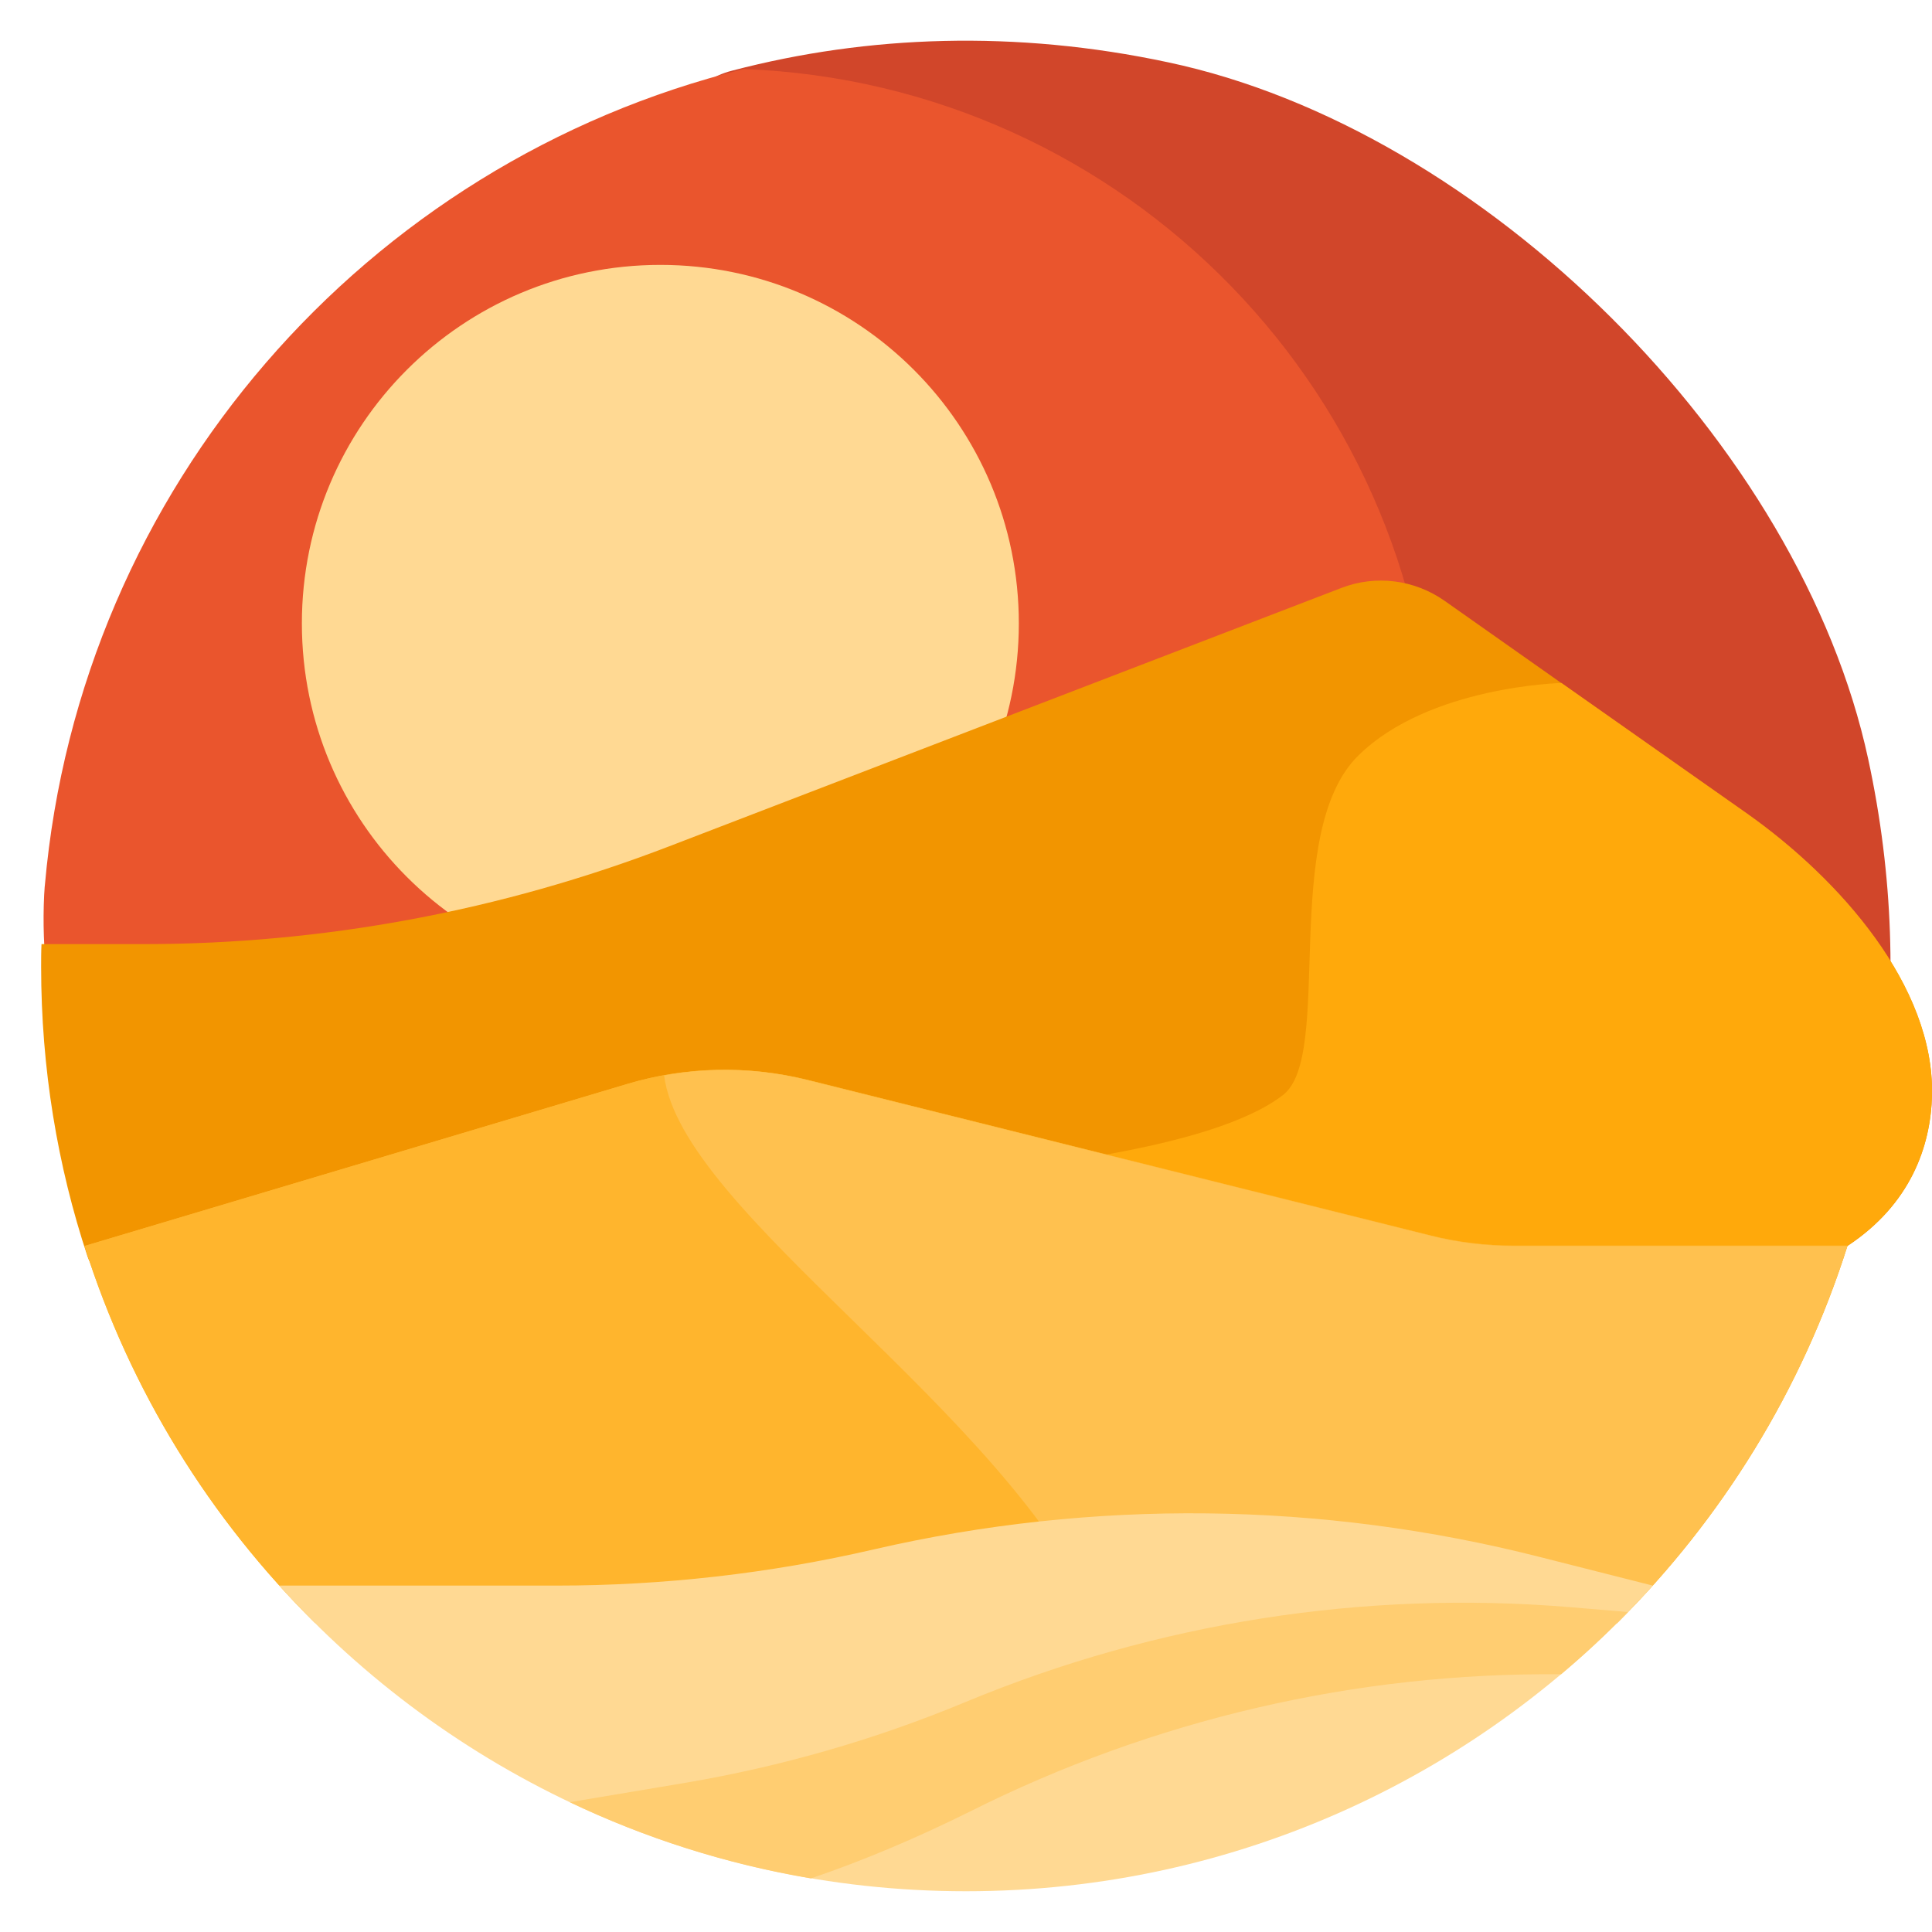 <?xml version="1.0" encoding="utf-8"?>
<!-- Generator: Adobe Illustrator 24.1.2, SVG Export Plug-In . SVG Version: 6.00 Build 0)  -->
<svg version="1.1" id="Capa_1" xmlns="http://www.w3.org/2000/svg" xmlns:xlink="http://www.w3.org/1999/xlink" x="0px" y="0px"
	 viewBox="0 0 512 512" style="enable-background:new 0 0 512 512;" xml:space="preserve">
<style type="text/css">
	.st0{fill:#D1462A;}
	.st1{fill:#EA552D;}
	.st2{fill:#FFD993;}
	.st3{fill:#F29500;}
	.st4{fill:#FFA90B;}
	.st5{fill:#FFB52D;}
	.st6{fill:#FFC14F;}
	.st7{fill:#FFCD71;}
</style>
<path class="st0" d="M495.1,201.2c6.7,31,7.5,61.3,3.4,90.1H176V42.3c0-11.1,7.4-20.9,18.1-23.6c35.9-9.4,75.1-10.8,115.4-2.2
	C393.2,34.2,477.1,117.6,495.1,201.2L495.1,201.2z"/>
<path class="st1" d="M380,207.3c0.5,104.4-84.2,190.1-188.6,190.9c-64.1,0.5-120.9-30.8-155.7-79.1c-17.1-23.7-25.4-52.7-24-81.9
	c0.1-1.1,0.1-2,0.2-2.7C21.2,129.2,97,43,197.1,18.3C298.4,22.1,379.5,105.2,380,207.3L380,207.3z"/>
<path class="st2" d="M270,165.2c0,52.5-42.5,95-95,95s-95-42.5-95-95s42.5-95,95-95S270,112.7,270,165.2z"/>
<path class="st3" d="M33.3,340.2c-4.6,0-8.6-2.9-10.1-7.2c-8-24.1-12.3-50-12.3-76.8c0-2,0-4,0.1-6H38c47.6,0,94.8-8.8,139.3-25.9
	l178.2-68.5c9.1-3.5,19.3-2.2,27.3,3.4l80.2,56.5c24.6,17.4,49.6,45.7,49,74.5c-0.3,13.6-5.7,29-22.4,40c-3.9,2.5-7.2,6.8-9.6,10
	H33.3z"/>
<path class="st4" d="M480,340.2H135.1c-1.8-6.5-7.8-16.3-9-23c-0.4-2,176.2,2.1,213.9-27c13.6-10.4-1-69.4,20-90
	c18.7-18.4,53.8-19.2,53.8-19.2l49.2,34.6c24.6,17.4,49.6,45.7,49,74.5c-0.3,13.6-5.7,29-22.4,40C485.8,332.8,482.4,337,480,340.2
	L480,340.2z"/>
<path class="st5" d="M22.4,330.2l143.7-42.9c15.6-4.7,32.2-5,48-1.1l165,41.2c7.2,1.8,14.6,2.7,22.1,2.7h88.4
	c-12.1,38.2-33.3,72.4-61.1,100H83.5C55.7,402.6,34.5,368.5,22.4,330.2z"/>
<path class="st5" d="M22.4,330.2l143.7-42.9c15.6-4.7,32.2-5,48-1.1l165,41.2c7.2,1.8,14.6,2.7,22.1,2.7h88.4
	c-12.1,38.2-33.3,72.4-61.1,100H83.5C55.7,402.6,34.5,368.5,22.4,330.2z"/>
<path class="st6" d="M401.2,330.2h88.4c-12.1,38.2-33.3,72.4-61.1,100h-137C266.9,373.8,180.6,321.6,176,285
	c12.6-2.3,25.7-1.9,38.2,1.3l165,41.2C386.3,329.3,393.8,330.2,401.2,330.2z"/>
<path class="st2" d="M438,420.2c-44.8,49.7-109.8,81-182,81s-137.2-31.3-182-81h73.4c28.3,0,56.6-3.2,84.2-9.6
	c58.1-13.4,118.6-12.7,176.4,2L438,420.2z"/>
<path class="st7" d="M413.7,443.7c-54.4-0.5-108.1,12-156.7,36.4c-13.7,6.8-27.7,12.8-42.1,17.7c-22.5-3.8-44-10.7-63.9-20.2
	l30.4-5.1C206.9,468.2,232,461,256,451c50.6-21,105.4-29.6,159.9-25.1l15.5,1.3C425.8,433,419.9,438.5,413.7,443.7L413.7,443.7z"/>
</svg>
